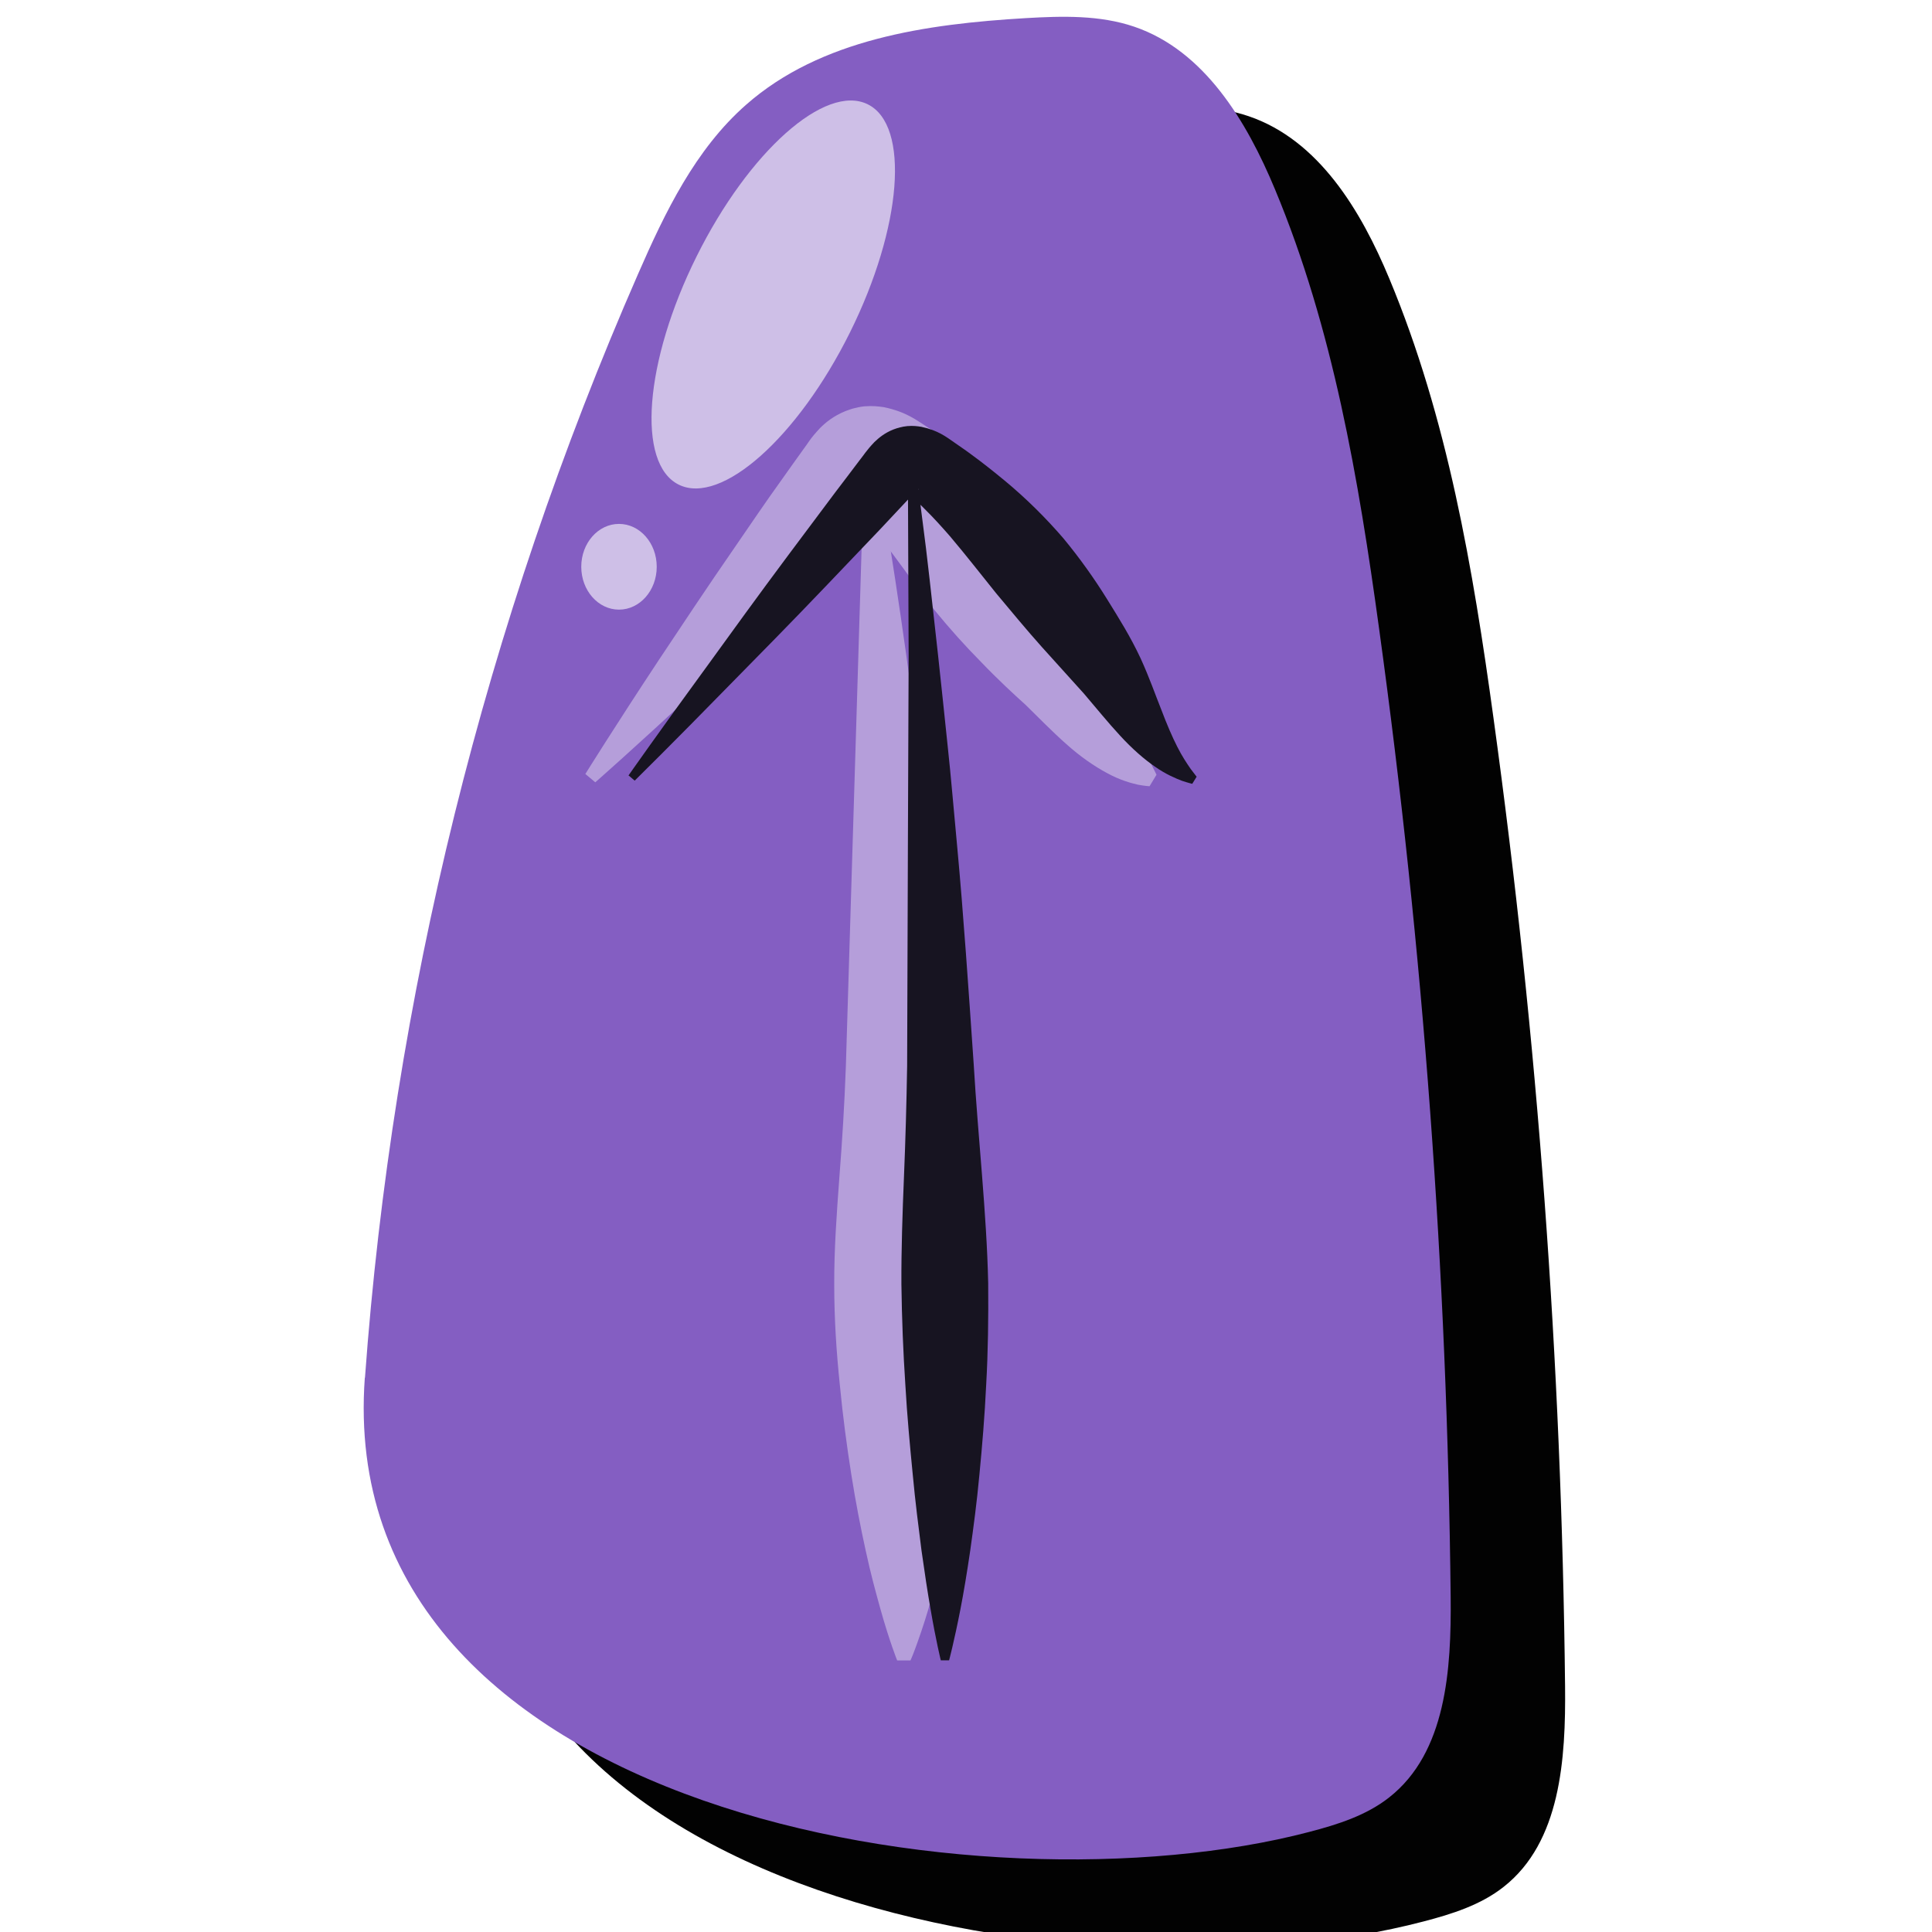 <?xml version="1.0" encoding="UTF-8"?>
<svg id="Layer_1" data-name="Layer 1" xmlns="http://www.w3.org/2000/svg" xmlns:xlink="http://www.w3.org/1999/xlink" viewBox="0 0 128 128">
  <defs>
    <style>
      .cls-1 {
        fill: url(#_Áåçûìÿííûé_ãðàäèåíò_14);
      }

      .cls-1, .cls-2, .cls-3, .cls-4, .cls-5, .cls-6, .cls-7, .cls-8, .cls-9, .cls-10, .cls-11, .cls-12, .cls-13 {
        stroke-width: 0px;
      }

      .cls-2 {
        fill: url(#_Áåçûìÿííûé_ãðàäèåíò_108-3);
      }

      .cls-2, .cls-9, .cls-10, .cls-11 {
        mix-blend-mode: multiply;
      }

      .cls-3 {
        fill: #020202;
      }

      .cls-14 {
        filter: url(#luminosity-noclip-7);
      }

      .cls-4 {
        fill: #845ec2;
      }

      .cls-15 {
        filter: url(#luminosity-noclip-5);
      }

      .cls-16 {
        mask: url(#mask-2);
      }

      .cls-17 {
        mask: url(#mask-3);
      }

      .cls-18 {
        mask: url(#mask-5);
      }

      .cls-19 {
        opacity: .4;
      }

      .cls-5, .cls-6 {
        fill: #fff;
      }

      .cls-6 {
        opacity: .6;
      }

      .cls-20 {
        opacity: .57;
      }

      .cls-21 {
        mask: url(#mask-4);
      }

      .cls-7 {
        fill: url(#_Áåçûìÿííûé_ãðàäèåíò_40-2);
      }

      .cls-8 {
        fill: url(#_Áåçûìÿííûé_ãðàäèåíò_40-3);
      }

      .cls-9 {
        fill: url(#_Áåçûìÿííûé_ãðàäèåíò_108-2);
      }

      .cls-22 {
        mask: url(#mask-6);
      }

      .cls-10 {
        fill: url(#_Áåçûìÿííûé_ãðàäèåíò_111);
      }

      .cls-23 {
        filter: url(#luminosity-noclip);
      }

      .cls-24 {
        mask: url(#mask-1);
      }

      .cls-25 {
        mask: url(#mask);
      }

      .cls-26 {
        mask: url(#mask-7);
      }

      .cls-11 {
        fill: url(#_Áåçûìÿííûé_ãðàäèåíò_108);
      }

      .cls-12 {
        fill: url(#_Áåçûìÿííûé_ãðàäèåíò_40);
      }

      .cls-13 {
        fill: #171421;
      }

      .cls-27 {
        filter: url(#luminosity-noclip-3);
      }
    </style>
    <filter id="luminosity-noclip" x="27.06" y="6.11" width="66.12" height="112.08" color-interpolation-filters="sRGB" filterUnits="userSpaceOnUse">
      <feFlood flood-color="#fff" result="bg"/>
      <feBlend in="SourceGraphic" in2="bg"/>
    </filter>
    <filter id="luminosity-noclip-2" x="27.06" y="-8256" width="66.12" height="32766" color-interpolation-filters="sRGB" filterUnits="userSpaceOnUse">
      <feFlood flood-color="#fff" result="bg"/>
      <feBlend in="SourceGraphic" in2="bg"/>
    </filter>
    <mask id="mask-1" x="27.06" y="-8256" width="66.12" height="32766" maskUnits="userSpaceOnUse"/>
    <linearGradient id="_Áåçûìÿííûé_ãðàäèåíò_111" data-name="Áåçûìÿííûé ãðàäèåíò 111" x1="100.96" y1="102.97" x2="29.85" y2="31.87" gradientUnits="userSpaceOnUse">
      <stop offset="0" stop-color="#fff"/>
      <stop offset="1" stop-color="#000"/>
    </linearGradient>
    <mask id="mask" x="27.06" y="6.11" width="66.12" height="112.08" maskUnits="userSpaceOnUse">
      <g class="cls-23">
        <g class="cls-24">
          <path class="cls-10" d="m27.13,88.9c1.68-23.1,7.32-45.91,16.6-67.13,1.65-3.76,3.49-7.59,6.58-10.31,4.55-4,10.98-4.92,17.02-5.27,2.22-.13,4.49-.2,6.59.52,4.26,1.45,6.83,5.74,8.56,9.89,3.53,8.48,5.08,17.64,6.34,26.73,2.69,19.51,4.14,39.19,4.35,58.88.05,4.42-.26,9.47-3.73,12.2-1.4,1.1-3.14,1.65-4.86,2.1-19.8,5.2-59.37-1.1-57.45-27.62Z"/>
        </g>
      </g>
    </mask>
    <linearGradient id="_Áåçûìÿííûé_ãðàäèåíò_14" data-name="Áåçûìÿííûé ãðàäèåíò 14" x1="100.96" y1="102.97" x2="29.85" y2="31.87" gradientUnits="userSpaceOnUse">
      <stop offset="0" stop-color="#000"/>
      <stop offset="1" stop-color="#00c9a7"/>
    </linearGradient>
    <filter id="luminosity-noclip-3" x="36.48" y="4.28" width="29.04" height="36.78" color-interpolation-filters="sRGB" filterUnits="userSpaceOnUse">
      <feFlood flood-color="#fff" result="bg"/>
      <feBlend in="SourceGraphic" in2="bg"/>
    </filter>
    <filter id="luminosity-noclip-4" x="36.48" y="-8256" width="29.04" height="32766" color-interpolation-filters="sRGB" filterUnits="userSpaceOnUse">
      <feFlood flood-color="#fff" result="bg"/>
      <feBlend in="SourceGraphic" in2="bg"/>
    </filter>
    <mask id="mask-3" x="36.48" y="-8256" width="29.04" height="32766" maskUnits="userSpaceOnUse"/>
    <radialGradient id="_Áåçûìÿííûé_ãðàäèåíò_108" data-name="Áåçûìÿííûé ãðàäèåíò 108" cx="51" cy="22.68" fx="51" fy="22.68" r="16.57" gradientUnits="userSpaceOnUse">
      <stop offset="0" stop-color="#fff"/>
      <stop offset="1" stop-color="#333"/>
    </radialGradient>
    <mask id="mask-2" x="36.48" y="4.28" width="29.04" height="36.78" maskUnits="userSpaceOnUse">
      <g class="cls-27">
        <g class="cls-17">
          <path class="cls-11" d="m65.52,4.31s-20.65-2.27-29.04,36.76c0,0,14.75-30.63,29.04-36.76Z"/>
        </g>
      </g>
    </mask>
    <radialGradient id="_Áåçûìÿííûé_ãðàäèåíò_40" data-name="Áåçûìÿííûé ãðàäèåíò 40" cx="51" cy="22.68" fx="51" fy="22.68" r="16.57" gradientUnits="userSpaceOnUse">
      <stop offset="0" stop-color="#fff"/>
      <stop offset="1" stop-color="#fff"/>
    </radialGradient>
    <filter id="luminosity-noclip-5" x="68.24" y="98.25" width="25.97" height="23.04" color-interpolation-filters="sRGB" filterUnits="userSpaceOnUse">
      <feFlood flood-color="#fff" result="bg"/>
      <feBlend in="SourceGraphic" in2="bg"/>
    </filter>
    <filter id="luminosity-noclip-6" x="68.24" y="-8256" width="25.97" height="32766" color-interpolation-filters="sRGB" filterUnits="userSpaceOnUse">
      <feFlood flood-color="#fff" result="bg"/>
      <feBlend in="SourceGraphic" in2="bg"/>
    </filter>
    <mask id="mask-5" x="68.24" y="-8256" width="25.97" height="32766" maskUnits="userSpaceOnUse"/>
    <radialGradient id="_Áåçûìÿííûé_ãðàäèåíò_108-2" data-name="Áåçûìÿííûé ãðàäèåíò 108" cx="81.23" cy="109.77" fx="81.23" fy="109.77" r="12.27" xlink:href="#_Áåçûìÿííûé_ãðàäèåíò_108"/>
    <mask id="mask-4" x="68.24" y="98.25" width="25.97" height="23.04" maskUnits="userSpaceOnUse">
      <g class="cls-15">
        <g class="cls-18">
          <path class="cls-9" d="m68.24,120.94s30.4,4.99,25.41-22.69c0,0-1.59,21.33-25.41,22.69Z"/>
        </g>
      </g>
    </mask>
    <radialGradient id="_Áåçûìÿííûé_ãðàäèåíò_40-2" data-name="Áåçûìÿííûé ãðàäèåíò 40" cx="81.23" cy="109.77" fx="81.23" fy="109.77" r="12.27" xlink:href="#_Áåçûìÿííûé_ãðàäèåíò_40"/>
    <filter id="luminosity-noclip-7" x="63.93" y="3" width="22.69" height="25.36" color-interpolation-filters="sRGB" filterUnits="userSpaceOnUse">
      <feFlood flood-color="#fff" result="bg"/>
      <feBlend in="SourceGraphic" in2="bg"/>
    </filter>
    <filter id="luminosity-noclip-8" x="63.93" y="-8256" width="22.69" height="32766" color-interpolation-filters="sRGB" filterUnits="userSpaceOnUse">
      <feFlood flood-color="#fff" result="bg"/>
      <feBlend in="SourceGraphic" in2="bg"/>
    </filter>
    <mask id="mask-7" x="63.93" y="-8256" width="22.69" height="32766" maskUnits="userSpaceOnUse"/>
    <radialGradient id="_Áåçûìÿííûé_ãðàäèåíò_108-3" data-name="Áåçûìÿííûé ãðàäèåíò 108" cx="75.28" cy="15.68" fx="75.28" fy="15.68" r="12.03" xlink:href="#_Áåçûìÿííûé_ãðàäèåíò_108"/>
    <mask id="mask-6" x="63.93" y="3" width="22.69" height="25.36" maskUnits="userSpaceOnUse">
      <g class="cls-14">
        <g class="cls-26">
          <path class="cls-2" d="m63.93,3.86s17.24-7.94,22.69,24.51c0,0-4.76-23.82-22.69-24.51Z"/>
        </g>
      </g>
    </mask>
    <radialGradient id="_Áåçûìÿííûé_ãðàäèåíò_40-3" data-name="Áåçûìÿííûé ãðàäèåíò 40" cx="75.28" cy="15.68" fx="75.28" fy="15.68" r="12.03" xlink:href="#_Áåçûìÿííûé_ãðàäèåíò_40"/>
  </defs>
  <path class="cls-3" d="m31.76,97.21c1.83-25.16,7.97-50,18.09-73.12,1.79-4.1,3.8-8.27,7.16-11.22,4.95-4.36,11.96-5.35,18.54-5.74,2.41-.14,4.89-.21,7.18.57,4.64,1.58,7.44,6.25,9.32,10.77,3.85,9.23,5.54,19.21,6.9,29.12,2.93,21.25,4.51,42.68,4.74,64.13.05,4.81-.29,10.32-4.07,13.29-1.52,1.2-3.42,1.8-5.3,2.29-21.56,5.66-64.67-1.2-62.57-30.09Z"/>
  <path class="cls-4" d="m24.18,91.28c1.83-25.16,7.97-50,18.09-73.12,1.79-4.1,3.8-8.27,7.16-11.22,4.95-4.36,11.96-5.35,18.54-5.74,2.41-.14,4.89-.21,7.18.57,4.64,1.58,7.44,6.25,9.32,10.77,3.85,9.23,5.54,19.21,6.9,29.12,2.93,21.25,4.51,42.68,4.74,64.13.05,4.81-.29,10.32-4.07,13.29-1.52,1.2-3.42,1.8-5.3,2.29-21.56,5.66-64.67-1.2-62.57-30.09Z"/>
  <g class="cls-20">
    <g class="cls-25">
      <path class="cls-1" d="m27.13,88.9c1.68-23.1,7.32-45.91,16.6-67.13,1.65-3.76,3.49-7.59,6.58-10.31,4.55-4,10.98-4.92,17.02-5.27,2.22-.13,4.49-.2,6.59.52,4.26,1.45,6.83,5.74,8.56,9.89,3.53,8.48,5.08,17.64,6.34,26.73,2.69,19.51,4.14,39.19,4.35,58.88.05,4.42-.26,9.47-3.73,12.2-1.4,1.1-3.14,1.65-4.86,2.1-19.8,5.2-59.37-1.1-57.45-27.62Z"/>
    </g>
  </g>
  <g class="cls-19">
    <path class="cls-5" d="m58.13,31.14s.2,1.22.56,3.36c.36,2.14.83,5.2,1.35,8.88.25,1.84.52,3.84.81,5.95.29,2.11.53,4.34.81,6.65.26,2.31.56,4.69.77,7.12.22,2.43.45,4.9.68,7.36.21,2.47.5,4.94.78,7.37.29,2.43.52,4.83.59,7.15.04,2.32-.05,4.57-.25,6.7-.18,2.13-.42,4.14-.73,6-.28,1.86-.63,3.56-.97,5.06-.33,1.5-.71,2.81-1.03,3.89-.32,1.08-.62,1.92-.83,2.5-.21.58-.35.88-.35.88h-.88s-.13-.32-.33-.9c-.2-.58-.48-1.43-.78-2.51-.3-1.08-.66-2.39-.98-3.89-.33-1.5-.66-3.19-.95-5.03-.29-1.84-.56-3.84-.76-5.94-.22-2.11-.37-4.33-.37-6.63-.01-2.3.16-4.68.34-7.1.19-2.42.34-4.88.43-7.34.6-19.73,1.2-39.47,1.2-39.47l.88-.06Z"/>
    <path class="cls-5" d="m38.78,51.28s1.9-3.06,4.86-7.54c1.49-2.24,3.22-4.85,5.13-7.61.95-1.38,1.92-2.82,2.95-4.25.51-.72,1.02-1.44,1.54-2.16.3-.39.37-.61,1.07-1.36.35-.35.88-.8,1.7-1.13l.31-.11.16-.05.08-.02.22-.05.08-.02.16-.03.23-.03c.56-.04.91,0,1.31.06,1.5.32,2.16.88,2.73,1.23.38.26.72.45,1.17.77.89.6,1.64,1.15,2.43,1.75,1.55,1.18,2.96,2.46,4.12,3.82,1.16,1.36,2.08,2.78,2.85,4.16.78,1.4,1.41,2.57,2.07,4.18.54,1.41.82,2.59,1.07,3.61.26,1.01.44,1.87.67,2.57.21.71.45,1.25.63,1.65.2.39.3.61.3.61l-.46.76s-.26-.01-.76-.1c-.48-.11-1.22-.31-2.05-.77-.83-.44-1.79-1.1-2.7-1.92-.92-.81-1.84-1.76-2.71-2.61-.74-.66-1.92-1.76-2.94-2.83-1.06-1.07-2.09-2.22-3.07-3.42-.97-1.21-1.86-2.51-2.81-3.77-.47-.61-1.01-1.27-1.49-1.8-.21-.27-.59-.61-.89-.91-.13-.19-.22-.16.4-.04.18.02.3.04.65,0l.15-.02s.12-.02.08-.02h-.08c-.05.02.31-.05.18-.03h.04s.08-.04.08-.04l.16-.06c.4-.17.57-.36.59-.41.07-.14-.41.36-.69.64-.63.63-1.26,1.25-1.88,1.88-1.23,1.25-2.49,2.44-3.7,3.61-2.4,2.34-4.69,4.48-6.65,6.32-3.93,3.67-6.63,6.04-6.63,6.04l-.68-.57Z"/>
  </g>
  <g>
    <path class="cls-13" d="m60.69,31.15s.16,1.22.43,3.37c.29,2.14.62,5.21,1.03,8.9.2,1.84.41,3.84.63,5.95.23,2.11.41,4.34.63,6.65.43,4.62.76,9.55,1.1,14.48.29,4.93.86,9.87.96,14.51.02,2.32-.01,4.56-.13,6.68-.1,2.13-.27,4.13-.45,5.99-.17,1.85-.4,3.55-.61,5.05-.22,1.5-.44,2.81-.65,3.89-.42,2.16-.75,3.38-.75,3.38h-.55s-.31-1.24-.68-3.4c-.19-1.08-.39-2.39-.6-3.89-.19-1.5-.41-3.19-.58-5.04-.18-1.84-.37-3.84-.49-5.95-.14-2.11-.23-4.34-.26-6.64-.01-2.3.07-4.69.17-7.11.1-2.42.17-4.88.21-7.35.03-9.86.07-19.71.1-27.1-.03-7.4-.05-12.34-.05-12.34l.55-.04Z"/>
    <path class="cls-13" d="m41.63,51.39s2.05-2.93,5.21-7.25c1.57-2.17,3.4-4.7,5.4-7.38,1-1.34,2.04-2.72,3.09-4.13.53-.7,1.07-1.4,1.6-2.11.3-.37.44-.64,1-1.23.28-.27.68-.61,1.27-.84l.23-.08.12-.03.06-.02.14-.03.08-.02s.19-.03.28-.04c.39-.03.65,0,.94.05,1.1.23,1.66.68,2.14,1.01.37.27.71.48,1.12.79.81.59,1.52,1.16,2.25,1.76,1.44,1.19,2.74,2.49,3.88,3.81,1.11,1.34,2.07,2.7,2.89,4.02.83,1.34,1.56,2.5,2.23,3.93.6,1.31.99,2.45,1.38,3.42.37.98.72,1.79,1.05,2.44.33.66.66,1.14.9,1.49.25.33.39.51.39.51l-.29.47s-.23-.05-.68-.2c-.42-.16-1.07-.43-1.78-.93-.72-.49-1.52-1.19-2.31-2.05-.79-.85-1.59-1.84-2.41-2.8-.86-.95-1.79-1.99-2.78-3.08-1.01-1.13-2.01-2.34-3.03-3.56-1-1.24-2-2.53-3.06-3.78-.53-.61-1.11-1.25-1.66-1.79-.26-.28-.63-.59-.95-.88-.21-.22-.41-.3-.18-.26.36.09.84-.25.7-.2-.08.03-.47.47-.76.77-.61.65-1.21,1.29-1.81,1.93-1.21,1.27-2.4,2.52-3.56,3.73-2.31,2.42-4.5,4.64-6.38,6.55-3.74,3.83-6.29,6.34-6.29,6.34l-.42-.36Z"/>
  </g>
  <g class="cls-16">
    <path class="cls-12" d="m65.52,4.31s-20.65-2.27-29.04,36.76c0,0,14.75-30.63,29.04-36.76Z"/>
  </g>
  <g class="cls-21">
    <path class="cls-7" d="m68.24,120.94s30.4,4.99,25.41-22.69c0,0-1.59,21.33-25.41,22.69Z"/>
  </g>
  <path class="cls-6" d="m56.31,22.03c-3.46,6.96-8.53,11.47-11.34,10.08-2.81-1.39-2.28-8.16,1.18-15.12,3.46-6.96,8.53-11.47,11.34-10.08,2.81,1.39,2.28,8.16-1.18,15.12Z"/>
  <path class="cls-6" d="m43.51,37.55c0,1.57-1.12,2.84-2.5,2.84s-2.5-1.27-2.5-2.84,1.12-2.84,2.5-2.84,2.5,1.27,2.5,2.84Z"/>
  <g class="cls-22">
    <path class="cls-8" d="m63.93,3.86s17.24-7.94,22.69,24.51c0,0-4.76-23.82-22.69-24.51Z"/>
  </g>
</svg>